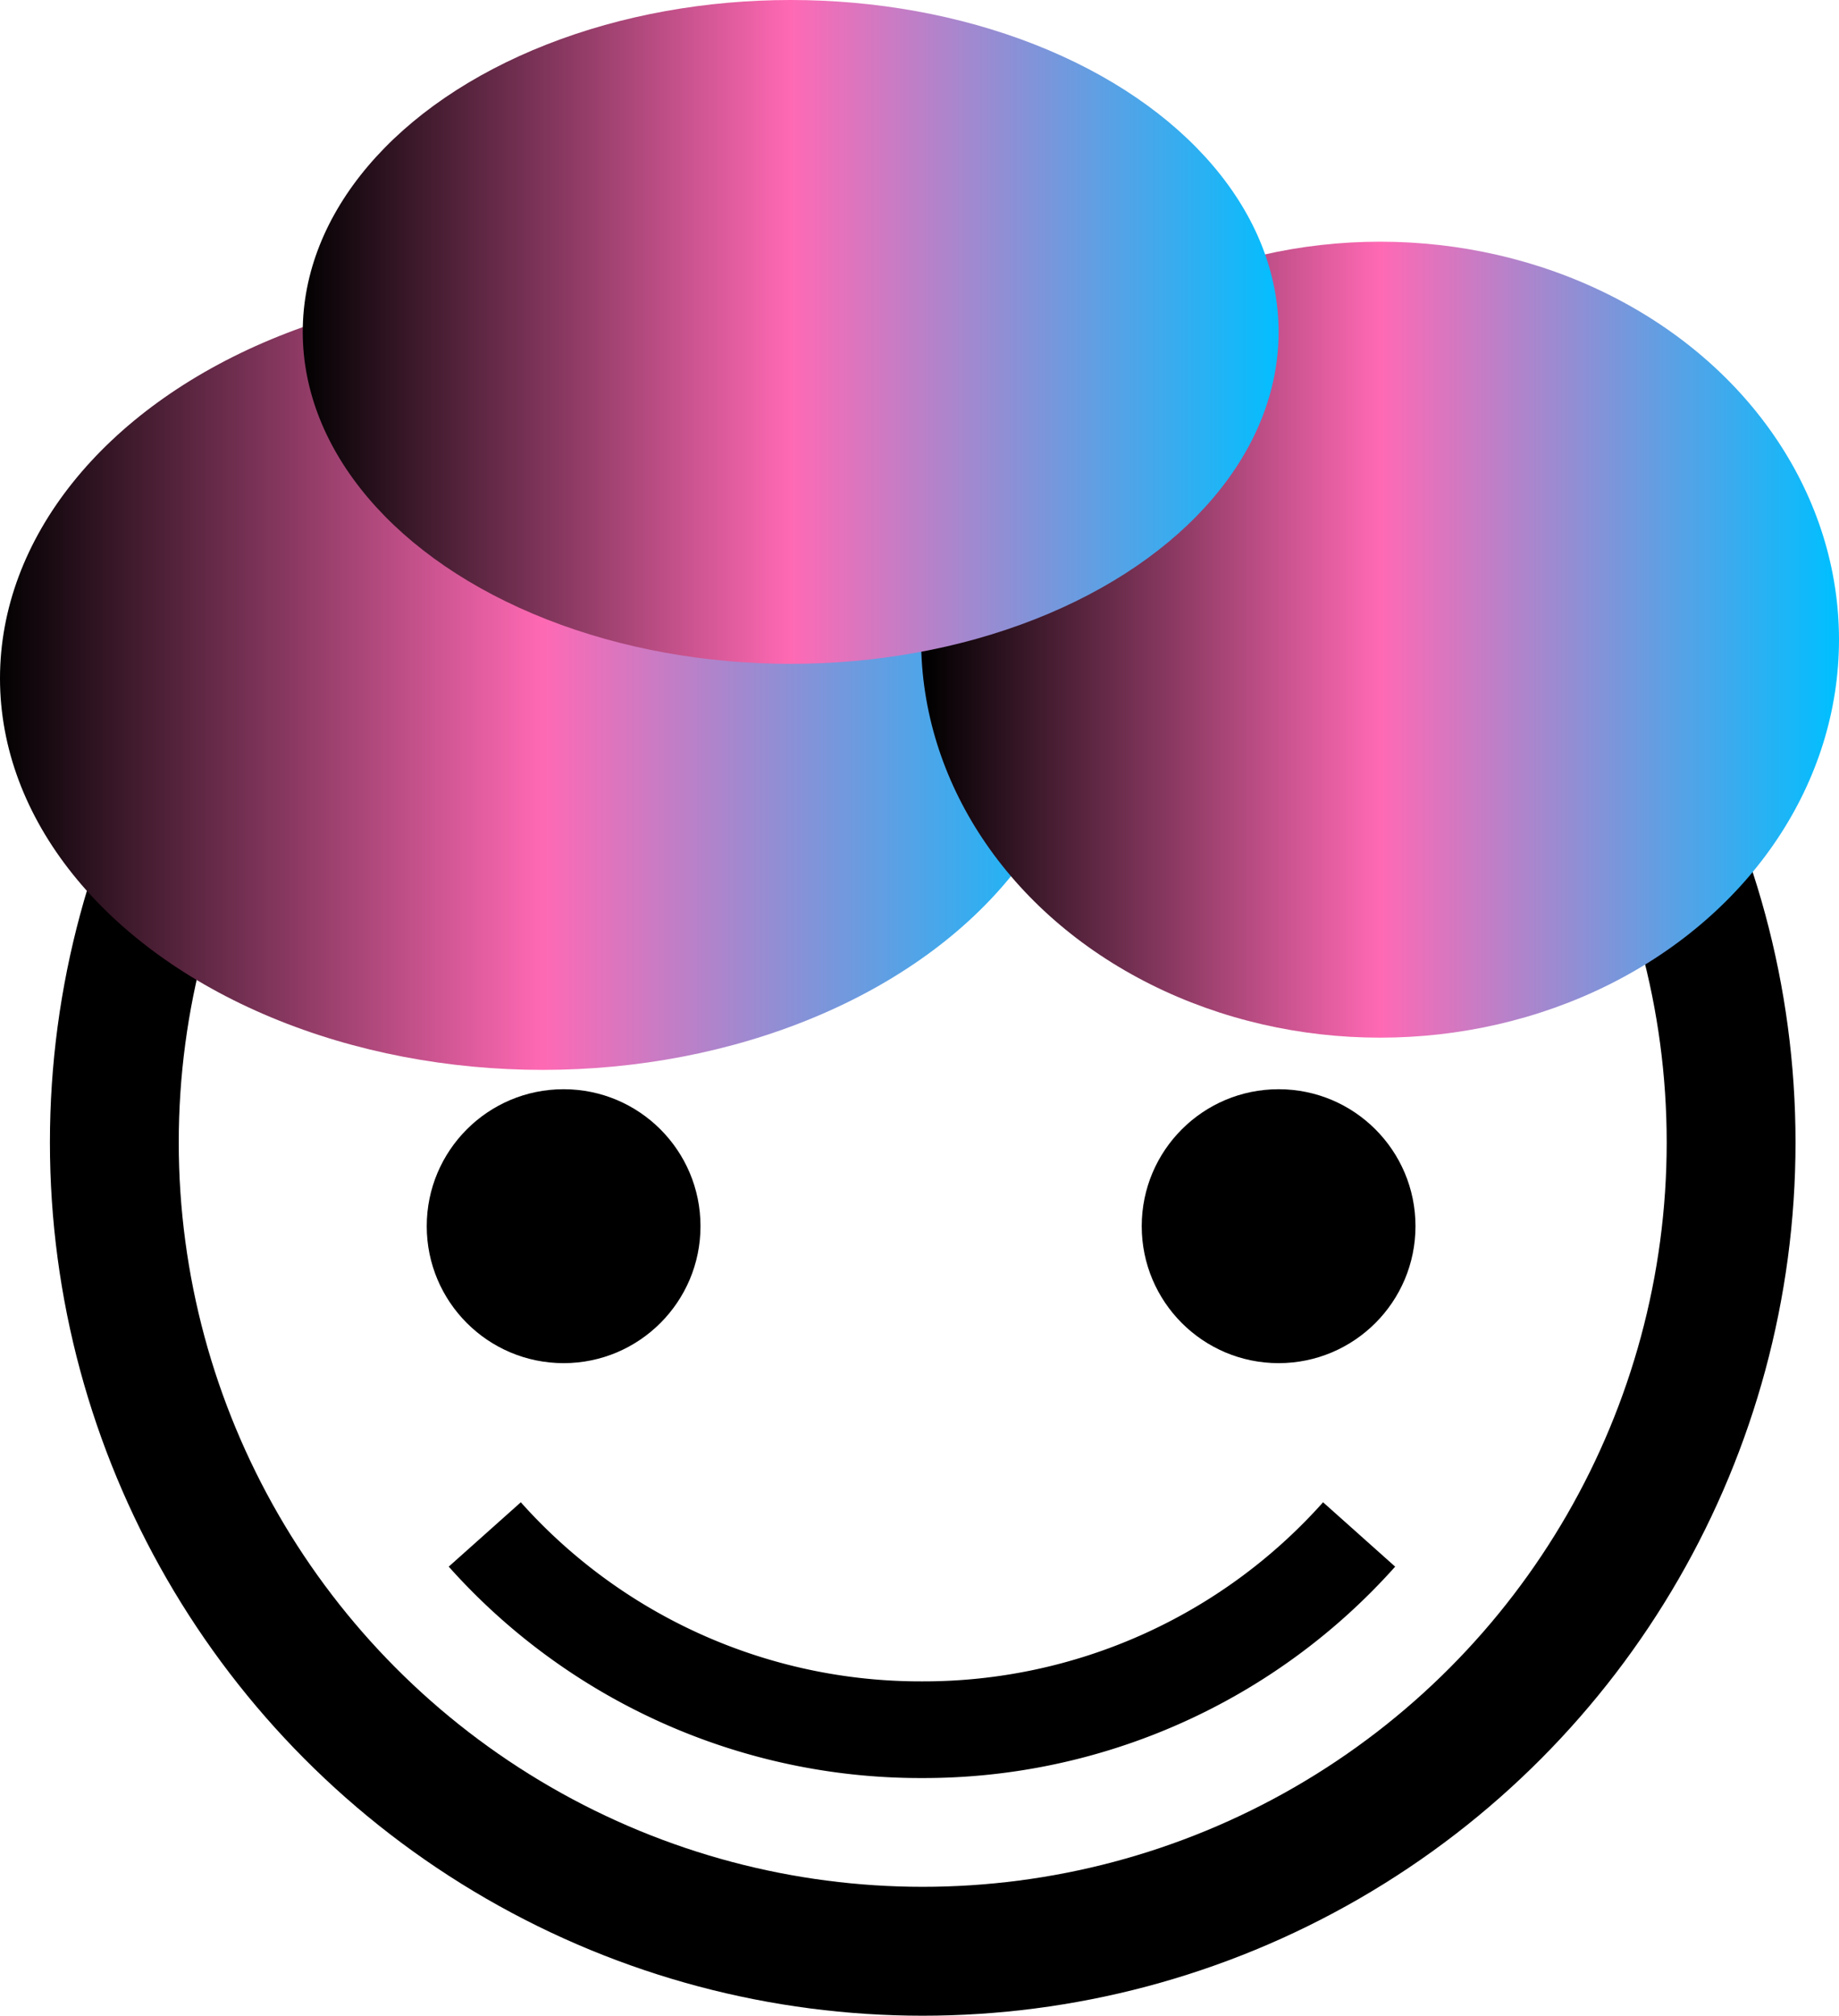 <svg data-name="Layer 1" xmlns="http://www.w3.org/2000/svg" viewBox="0 0 571 625.5">
    <defs>
        <!-- linearGradient 그라디언트를 태그 -->
        <linearGradient id="hair-color">
            <stop offset="0%" stop-color="yello" /> <!-- 색상 포인트 -->
            <stop offset="50%" stop-color="hotpink" />
            <stop offset="100%" stop-color="deepskyblue" />
        </linearGradient>

        <style>
            .hair {
                fill: url('#hair-color')
            }
        </style>
    </defs>
    <circle cx="286.5" cy="354.5" r="251" stroke-width="40" fill="none" stroke="#000" stroke-miterlimit="10" />
    <circle cx="175" cy="380.5" r="42.5" />
    <circle cx="397" cy="380.5" r="42.5" />
    <path d="M422 476.16a181.3 181.3 0 0 1-135.48 60.59H286a181.3 181.3 0 0 1-135.48-60.59" stroke-width="30"
        fill="none" stroke="#000" stroke-miterlimit="10" />
    <ellipse class="hair" cx="168.5" cy="210.5" rx="168.5" ry="121.5" />
    <ellipse class="hair" cx="428.5" cy="198.5" rx="142.5" ry="123.5" />
    <ellipse class="hair" cx="245.5" cy="103" rx="151.5" ry="103" />
</svg>